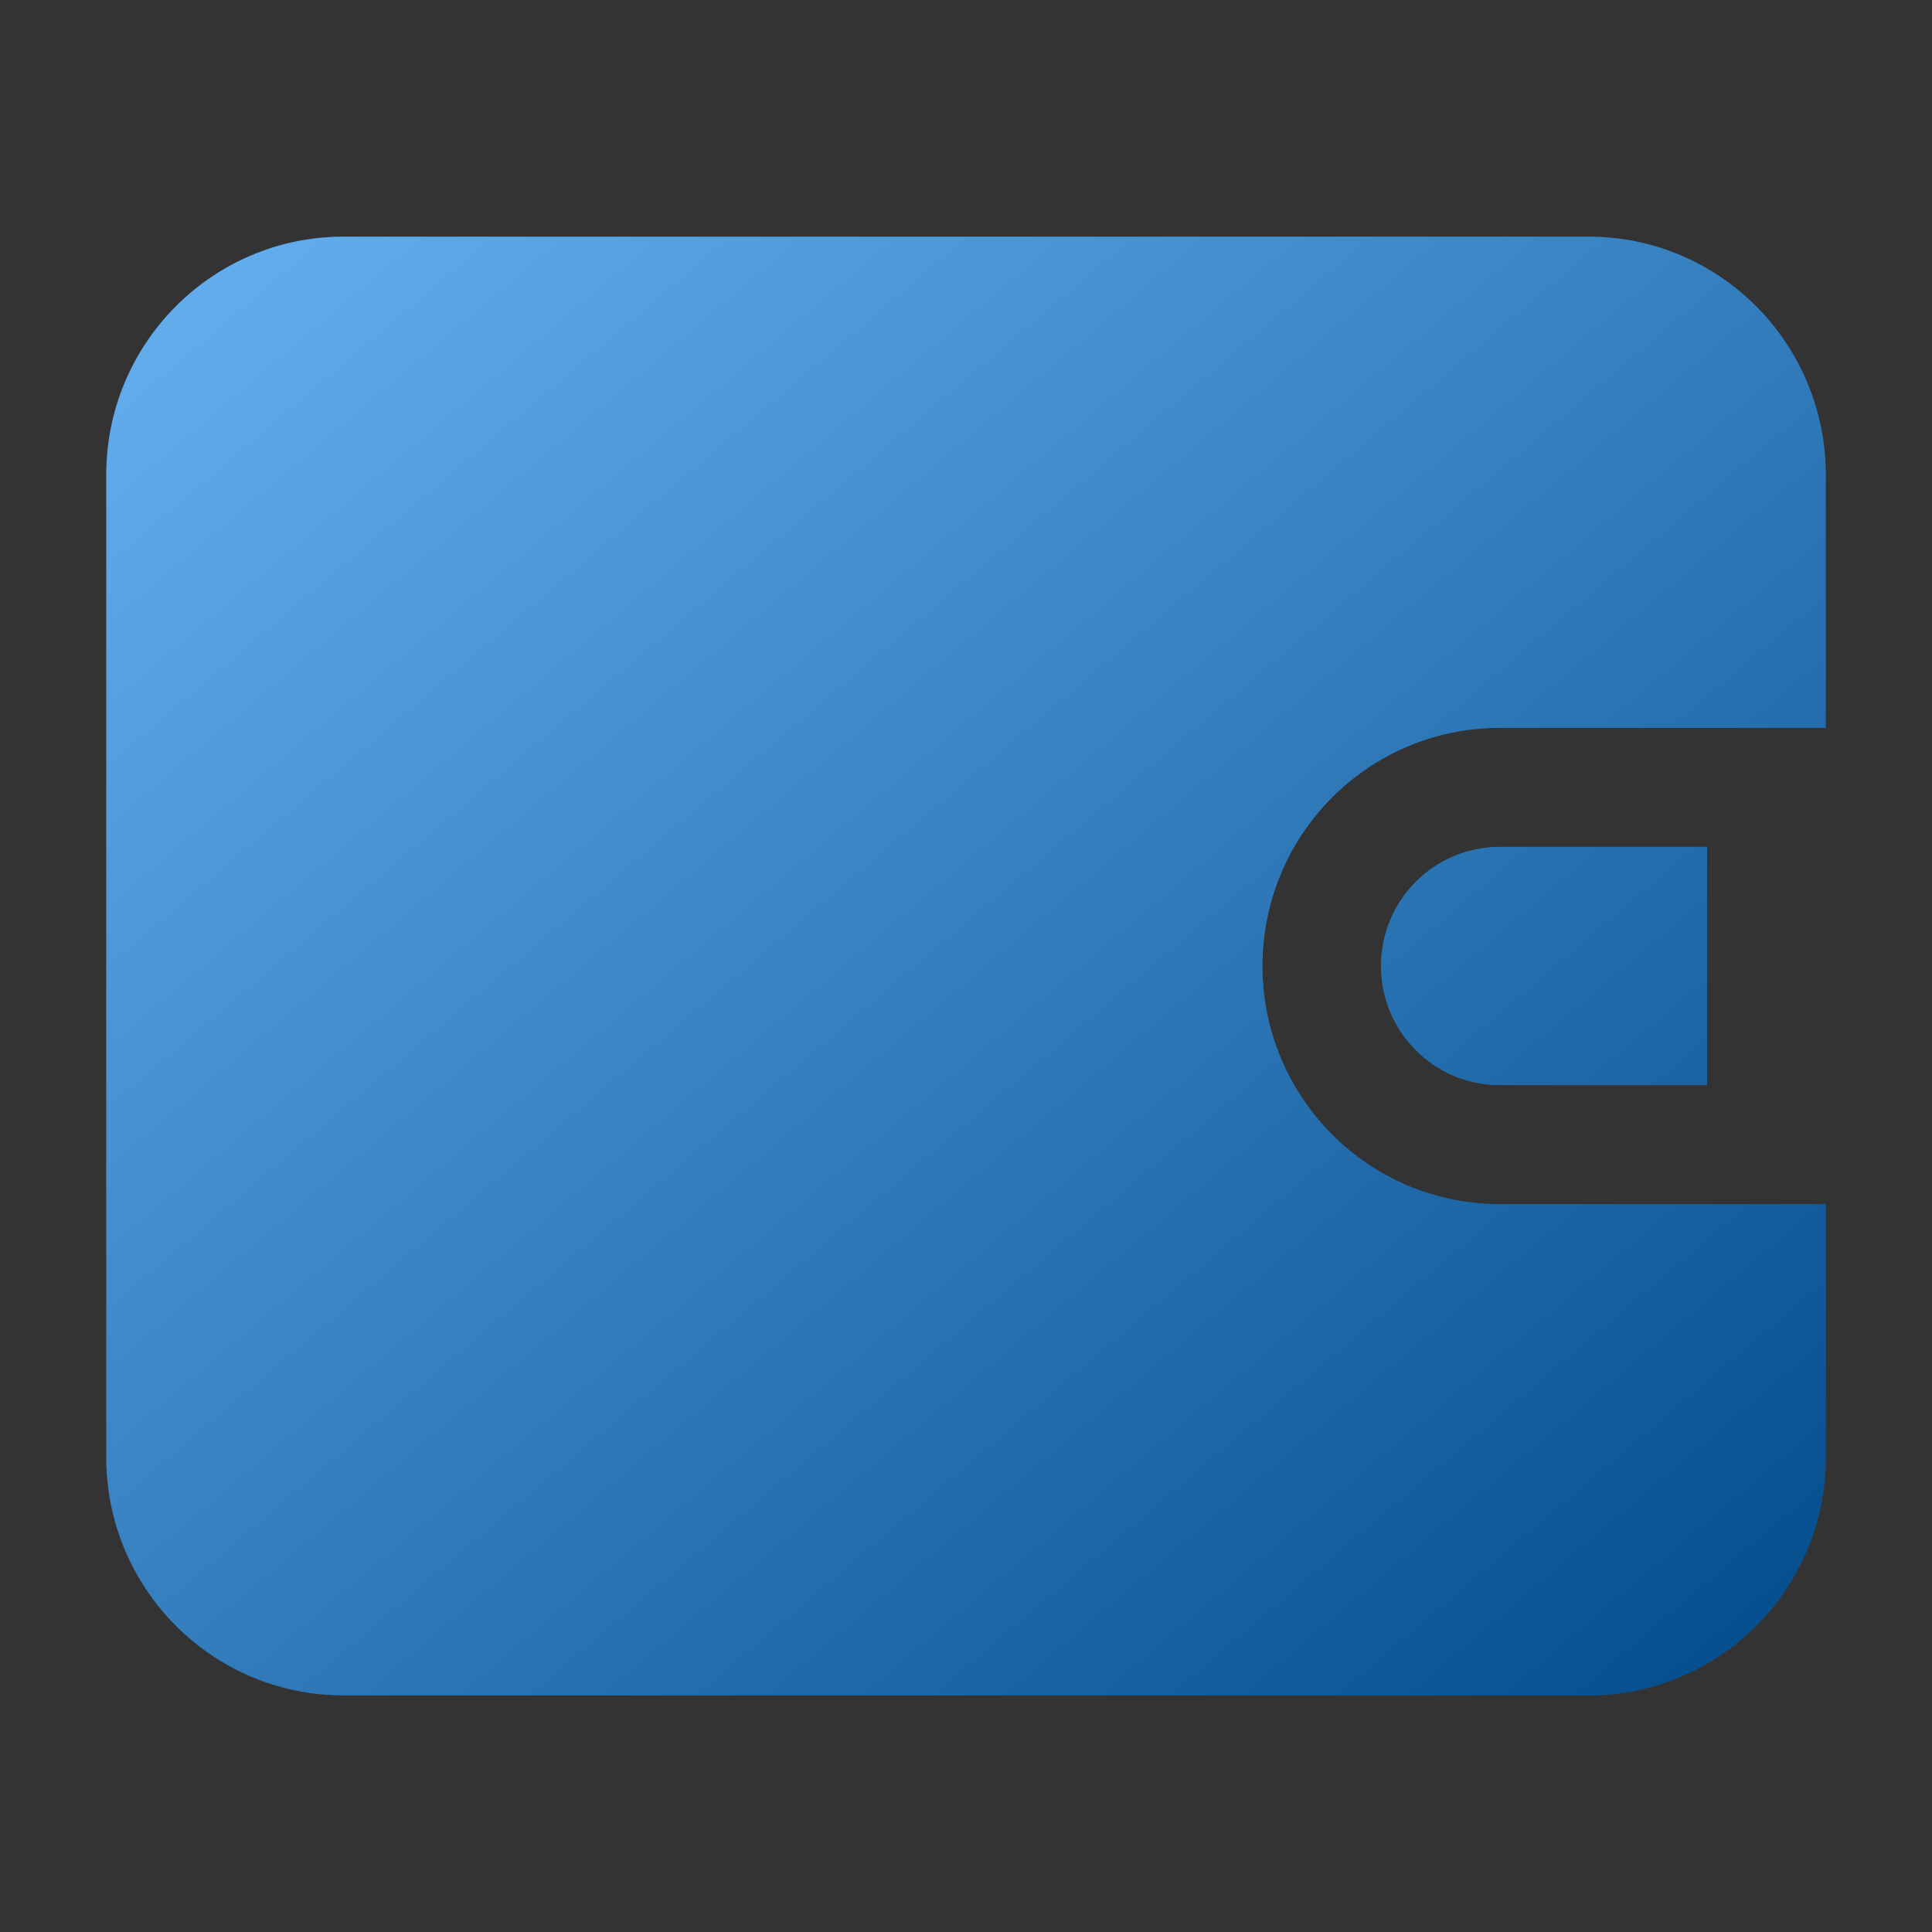 <svg width="20" height="20" viewBox="0 0 20 20" fill="none" xmlns="http://www.w3.org/2000/svg">
<rect x="0" y="0" width="20" height="20" fill="#333333" stroke="none"/>
<path d="M14.296 10C14.296 9.319 14.846 8.767 15.524 8.767H17.672V11.233H15.524C14.846 11.233 14.296 10.681 14.296 10Z" fill="#017DE8"/>
<path d="M14.296 10C14.296 9.319 14.846 8.767 15.524 8.767H17.672V11.233H15.524C14.846 11.233 14.296 10.681 14.296 10Z" fill="url(#paint0_linear_42581_958)" fill-opacity="0.4" style="mix-blend-mode:soft-light"/>
<path fill-rule="evenodd" clip-rule="evenodd" d="M3.555 2.45C2.199 2.45 1.1 3.554 1.1 4.915V15.085C1.1 16.446 2.199 17.55 3.555 17.55H16.445C17.801 17.55 18.9 16.446 18.9 15.085V4.915C18.9 3.554 17.801 2.45 16.445 2.45H3.555ZM15.524 7.535C14.168 7.535 13.069 8.638 13.069 10C13.069 11.361 14.168 12.465 15.524 12.465H18.9V7.535H15.524Z" fill="#017DE8"/>
<path fill-rule="evenodd" clip-rule="evenodd" d="M3.555 2.45C2.199 2.45 1.1 3.554 1.1 4.915V15.085C1.1 16.446 2.199 17.55 3.555 17.55H16.445C17.801 17.55 18.9 16.446 18.9 15.085V4.915C18.9 3.554 17.801 2.45 16.445 2.45H3.555ZM15.524 7.535C14.168 7.535 13.069 8.638 13.069 10C13.069 11.361 14.168 12.465 15.524 12.465H18.9V7.535H15.524Z" fill="url(#paint1_linear_42581_958)" fill-opacity="0.4" style="mix-blend-mode:soft-light"/>
<defs>
<linearGradient id="paint0_linear_42581_958" x1="1.1" y1="2.45" x2="15.998" y2="20.012" gradientUnits="userSpaceOnUse">
<stop stop-color="white"/>
<stop offset="1"/>
</linearGradient>
<linearGradient id="paint1_linear_42581_958" x1="1.1" y1="2.45" x2="15.998" y2="20.012" gradientUnits="userSpaceOnUse">
<stop stop-color="white"/>
<stop offset="1"/>
</linearGradient>
</defs>
</svg>
